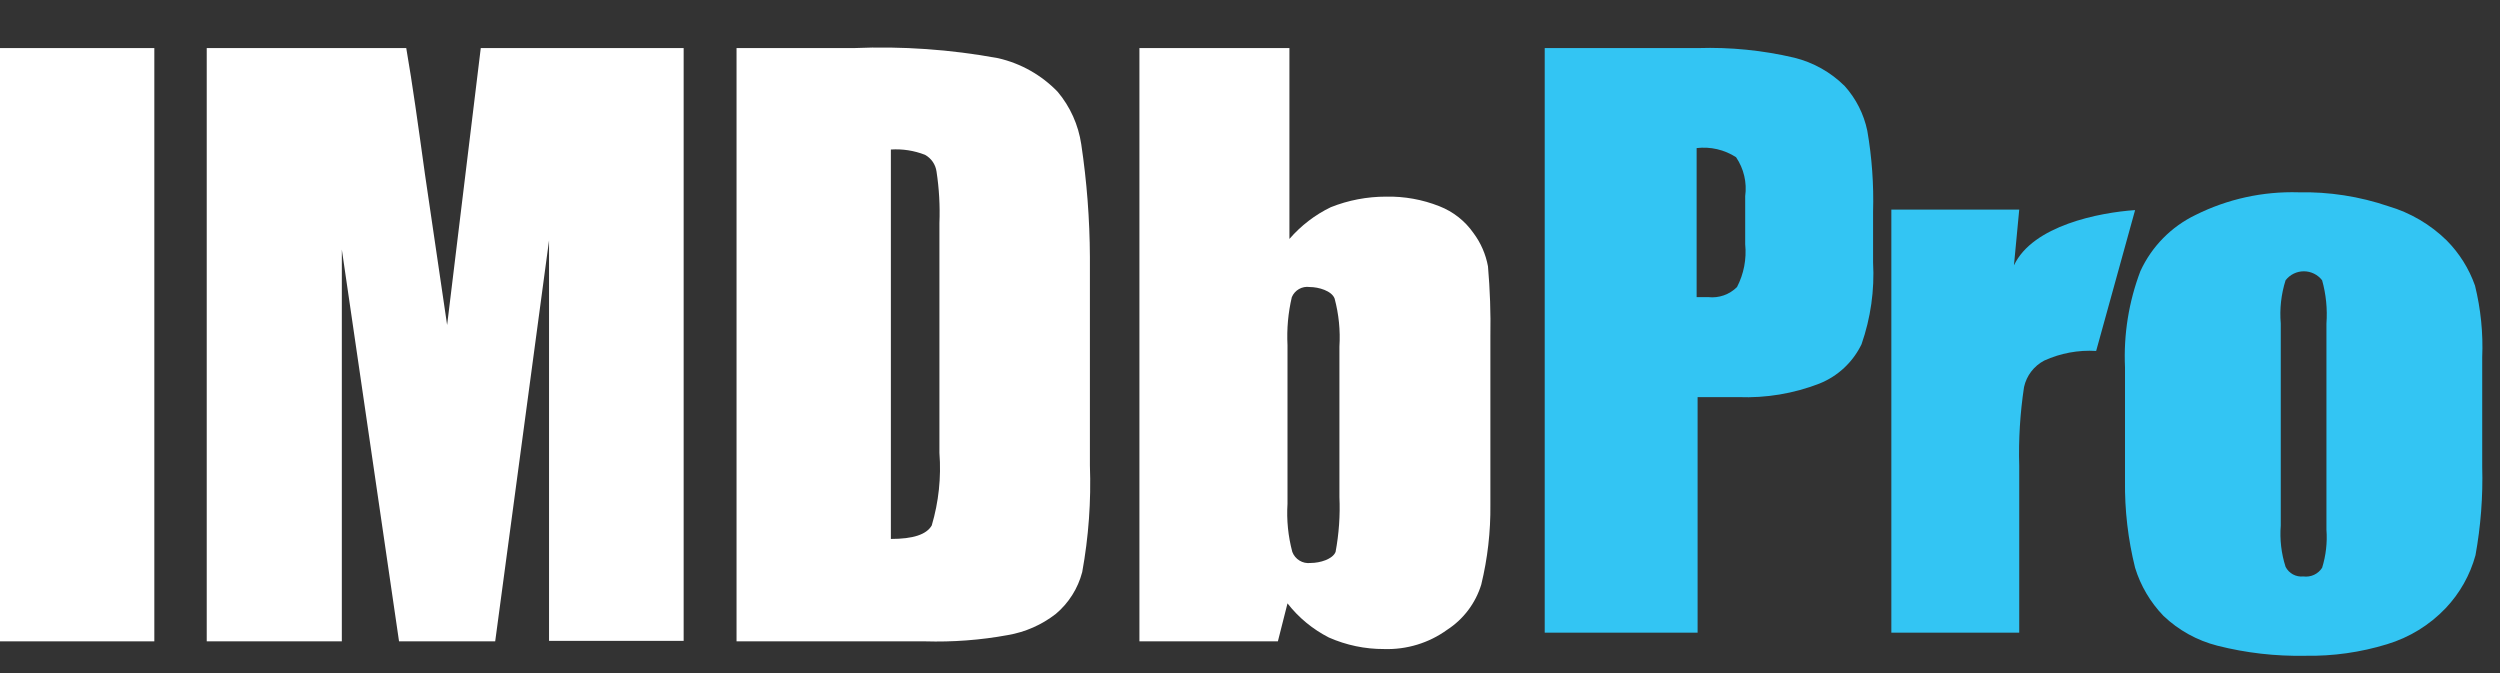 <svg class="ipc-logo navbar__imdbpro-menu-toggle__name" width="52" height="14" viewBox="0 0 52 14" xmlns="http://www.w3.org/2000/svg" version="1.1">
  <rect x="0" y="0" width="52" height="14" fill="#333333" stroke="none"/>
  <g fill="white">
    <rect x="0" y="1" width="3.21" height="12.34"></rect>
    <path d="M10,1 L9.3,6.76 L8.84,3.63 C8.7,2.62 8.58,1.75 8.45,1 L4.3,1 L4.3,13.34 L7.11,13.34 L7.11,5.19 L8.3,13.34 L10.3,13.34 L11.42,5 L11.42,13.33 L14.22,13.33 L14.22,1 L10,1 Z"></path>
    <path d="M19.24,3.22 C19.371,3.292 19.46,3.422 19.48,3.57 C19.534,3.924 19.554,4.282 19.54,4.64 L19.54,9.42 C19.579,9.929 19.525,10.441 19.38,10.93 C19.27,11.12 18.99,11.21 18.53,11.21 L18.53,3.11 C18.772,3.094 19.014,3.132 19.24,3.22 Z M19.24,13.34 C19.816,13.357 20.393,13.314 20.96,13.21 C21.325,13.148 21.668,12.997 21.96,12.77 C22.229,12.544 22.421,12.24 22.51,11.9 C22.643,11.168 22.697,10.424 22.67,9.68 L22.67,5.34 C22.666,4.557 22.606,3.775 22.49,3 C22.43,2.598 22.261,2.221 22,1.91 C21.664,1.561 21.233,1.318 20.76,1.21 C19.771,1.028 18.765,0.958 17.76,1 L15.32,1 L15.32,13.34 L19.24,13.34 Z"></path>
    <path d="M27.86,10.34 C27.877,10.722 27.85,11.104 27.78,11.48 C27.72,11.63 27.46,11.71 27.26,11.71 C27.095,11.73 26.939,11.635 26.88,11.48 C26.793,11.154 26.759,10.817 26.78,10.48 L26.78,7.18 C26.763,6.844 26.793,6.507 26.87,6.18 C26.932,6.034 27.083,5.948 27.24,5.97 C27.43,5.97 27.7,6.05 27.76,6.21 C27.847,6.536 27.881,6.873 27.86,7.21 L27.86,10.34 Z M23.7,1 L23.7,13.34 L26.58,13.34 L26.78,12.55 C27.011,12.847 27.305,13.089 27.64,13.26 C28.002,13.42 28.394,13.502 28.79,13.5 C29.259,13.515 29.72,13.375 30.1,13.1 C30.44,12.88 30.691,12.547 30.81,12.16 C30.942,11.617 31.006,11.059 31,10.5 L31,7 C31.009,6.513 30.992,6.025 30.95,5.54 C30.904,5.29 30.802,5.054 30.65,4.85 C30.474,4.597 30.227,4.402 29.94,4.29 C29.587,4.15 29.21,4.082 28.83,4.09 C28.436,4.09 28.046,4.164 27.68,4.31 C27.351,4.469 27.059,4.694 26.82,4.97 L26.82,1 L23.7,1 Z"></path>
  </g>
  <g fill="#33C5F3">
    <path d="M32.13,1 L35.32,1 C35.993,0.979 36.665,1.046 37.32,1.2 C37.717,1.298 38.08,1.502 38.37,1.79 C38.606,2.053 38.768,2.374 38.84,2.72 C38.936,3.275 38.976,3.837 38.96,4.4 L38.96,5.46 C38.992,6.037 38.91,6.614 38.72,7.16 C38.54,7.534 38.226,7.827 37.84,7.98 C37.305,8.187 36.733,8.282 36.16,8.26 L35.31,8.26 L35.31,13.16 L32.13,13.16 L32.13,1 Z M35.29,3.08 L35.29,6.18 L35.53,6.18 C35.752,6.205 35.973,6.128 36.13,5.97 C36.272,5.696 36.331,5.387 36.3,5.08 L36.3,4.08 C36.339,3.796 36.271,3.507 36.11,3.27 C35.867,3.113 35.577,3.046 35.29,3.08 Z"></path>
    <path d="M42,4.36 L41.89,5.52 C42.28,4.69 43.67,4.42 44.41,4.37 L43.6,7.3 C43.229,7.277 42.858,7.346 42.52,7.5 C42.306,7.612 42.152,7.814 42.1,8.05 C42.018,8.593 41.984,9.141 42,9.69 L42,13.16 L39.34,13.16 L39.34,4.36 L42,4.36 Z"></path>
    <path d="M51.63,9.71 C51.647,10.327 51.6,10.943 51.49,11.55 C51.377,11.962 51.164,12.34 50.87,12.65 C50.535,13.002 50.115,13.26 49.65,13.4 C49.099,13.569 48.526,13.65 47.95,13.64 C47.333,13.652 46.718,13.582 46.12,13.43 C45.7,13.323 45.314,13.109 45,12.81 C44.728,12.528 44.525,12.185 44.41,11.81 C44.263,11.218 44.192,10.61 44.2,10 L44.2,7.64 C44.169,6.958 44.278,6.278 44.52,5.64 C44.755,5.128 45.162,4.714 45.67,4.47 C46.334,4.139 47.069,3.978 47.81,4 C48.445,3.987 49.078,4.085 49.68,4.29 C50.135,4.424 50.551,4.668 50.89,5 C51.154,5.266 51.355,5.587 51.48,5.94 C51.6,6.427 51.651,6.929 51.63,7.43 L51.63,9.71 Z M48.39,6.73 C48.412,6.427 48.382,6.123 48.3,5.83 C48.209,5.712 48.069,5.643 47.92,5.643 C47.771,5.643 47.631,5.712 47.54,5.83 C47.448,6.12 47.414,6.426 47.44,6.73 L47.44,10.93 C47.417,11.22 47.451,11.513 47.54,11.79 C47.61,11.927 47.757,12.007 47.91,11.99 C48.064,12.011 48.216,11.941 48.3,11.81 C48.379,11.555 48.41,11.287 48.39,11.02 L48.39,6.73 Z"></path>
  </g>
</svg>